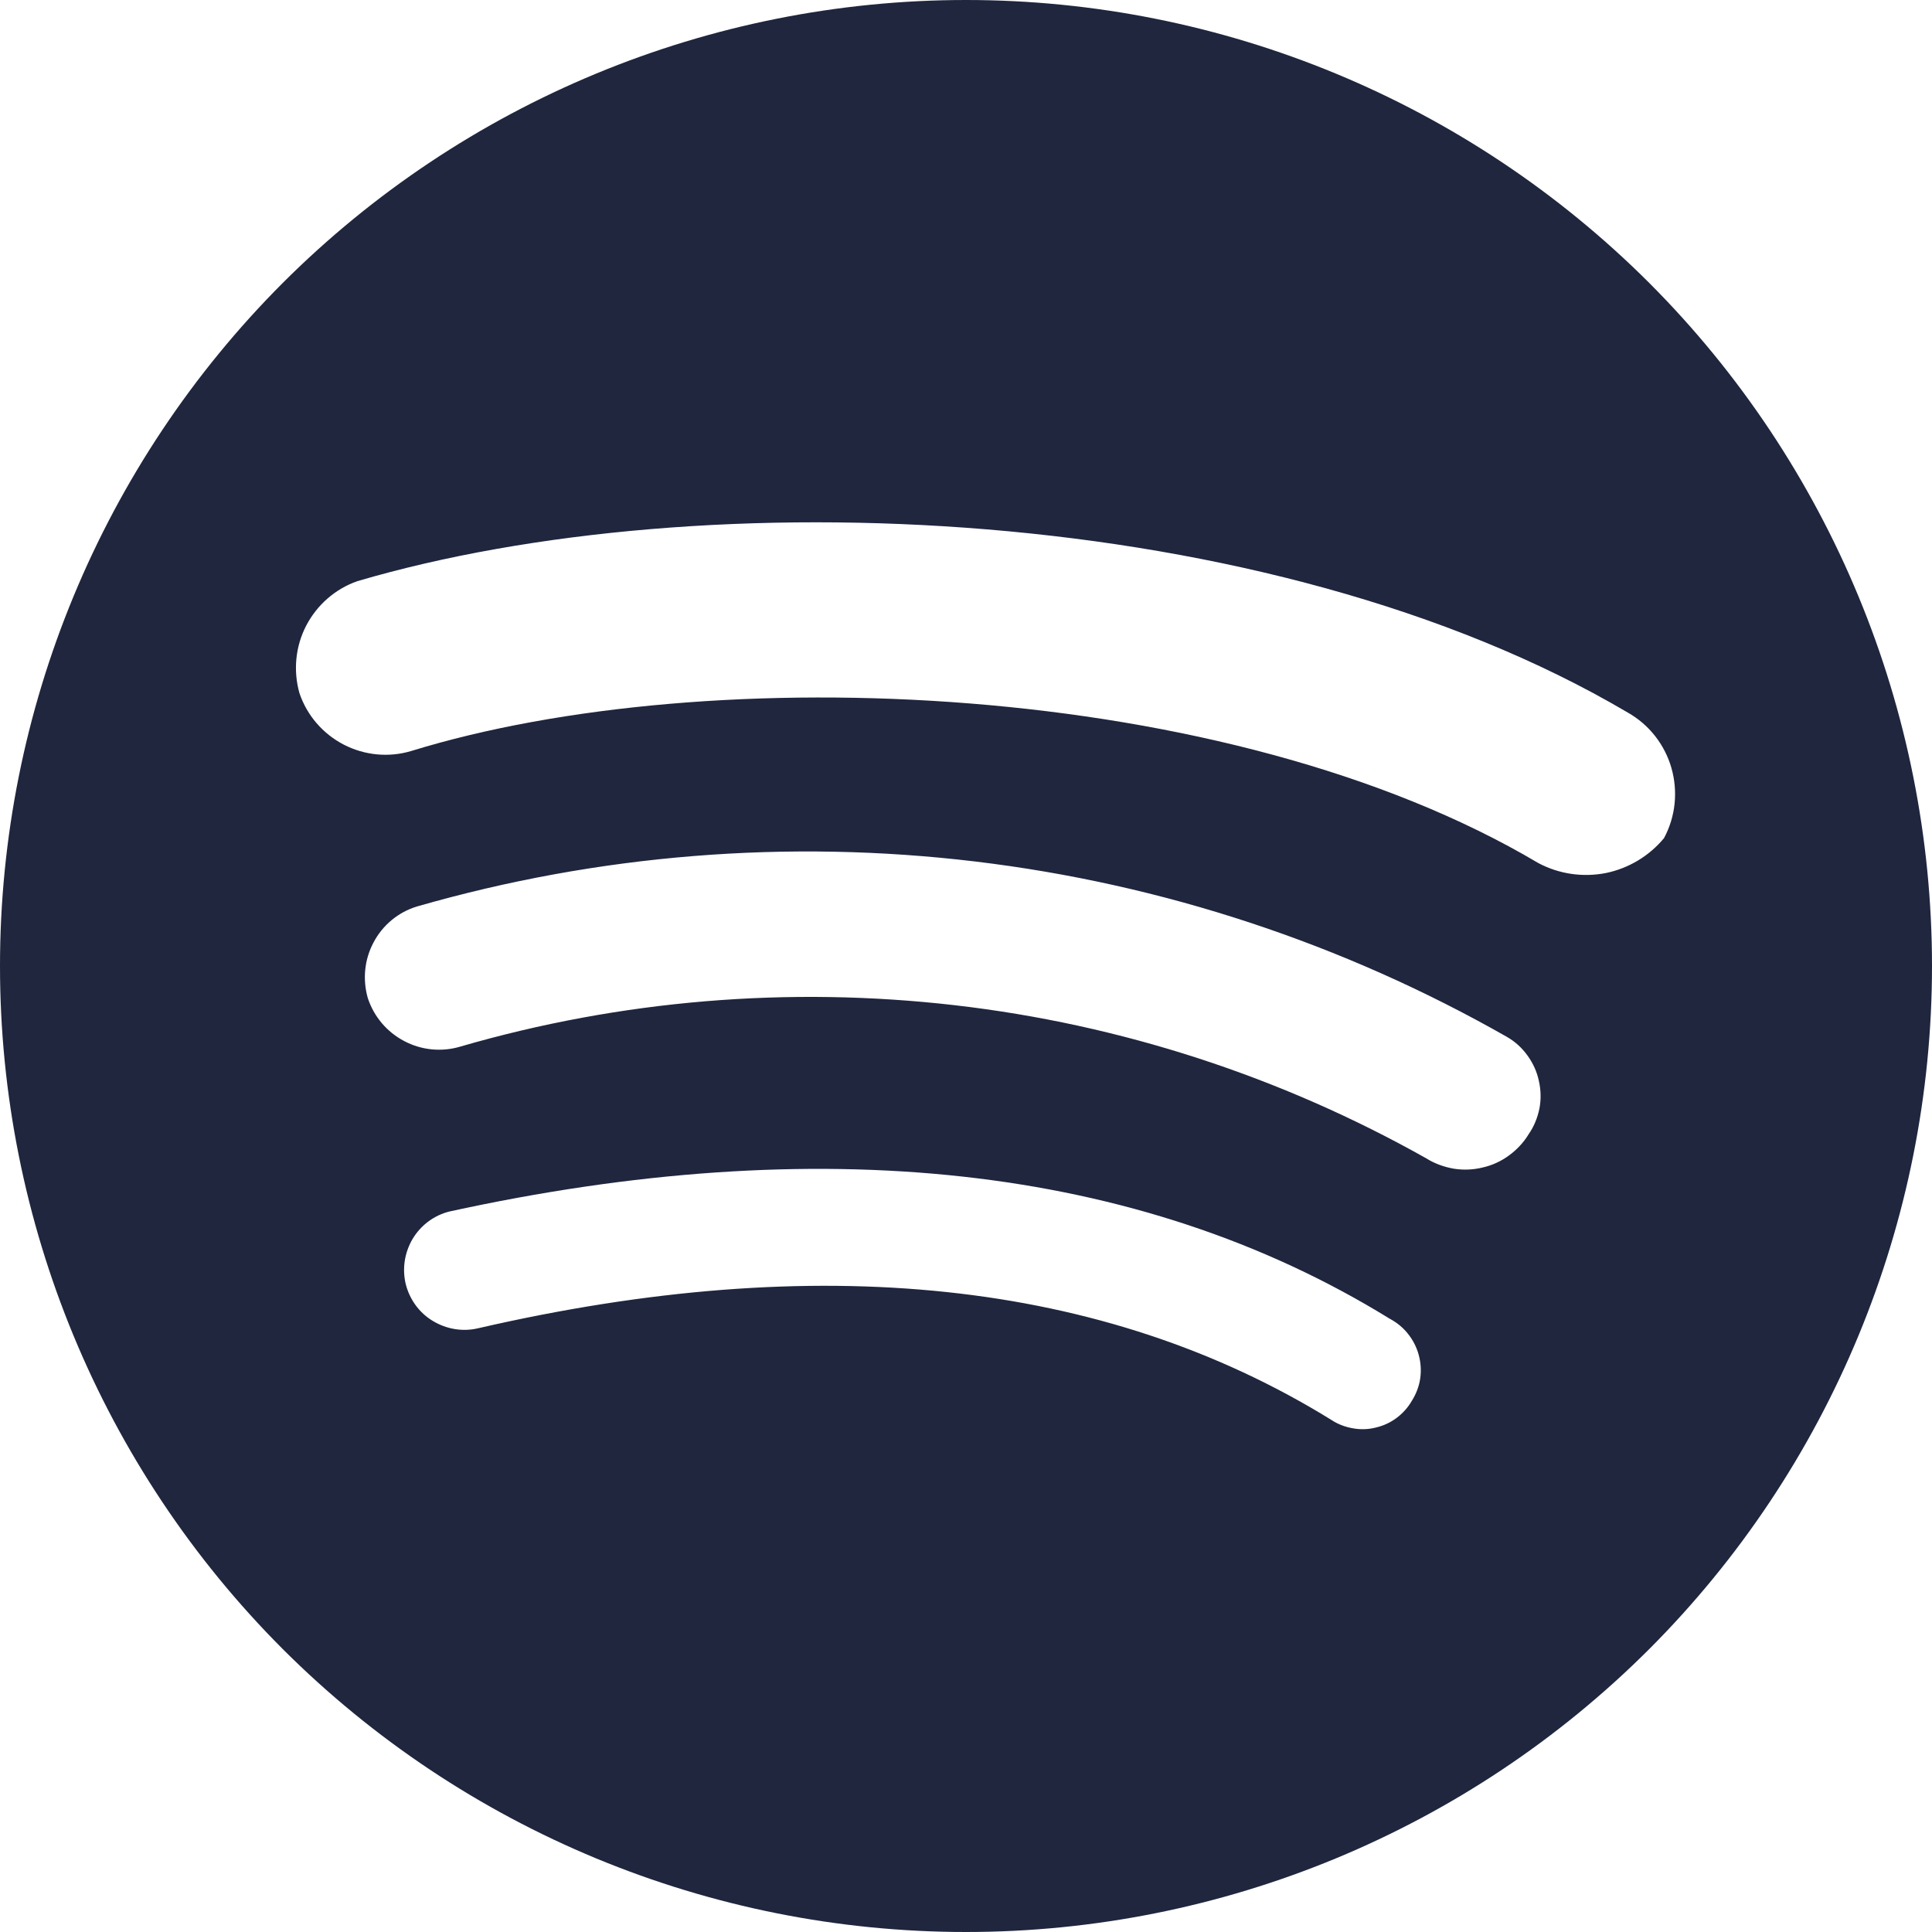 <svg width="10" height="10" viewBox="0 0 10 10" fill="none" xmlns="http://www.w3.org/2000/svg">
<path d="M5 0C3.674 0 2.402 0.527 1.464 1.464C0.527 2.402 0 3.674 0 5C0 6.326 0.527 7.598 1.464 8.536C2.402 9.473 3.674 10 5 10C6.326 10 7.598 9.473 8.536 8.536C9.473 7.598 10 6.326 10 5C10 3.674 9.473 2.402 8.536 1.464C7.598 0.527 6.326 0 5 0ZM7.308 7.25C7.288 7.285 7.261 7.315 7.229 7.339C7.197 7.363 7.16 7.38 7.121 7.389C7.082 7.399 7.042 7.4 7.003 7.393C6.963 7.386 6.925 7.372 6.892 7.35C5.713 6.621 4.229 6.471 2.475 6.875C2.395 6.894 2.311 6.88 2.24 6.837C2.17 6.795 2.12 6.726 2.1 6.646C2.081 6.566 2.094 6.483 2.136 6.412C2.178 6.342 2.246 6.291 2.325 6.271C4.229 5.854 5.888 6.021 7.192 6.825C7.228 6.844 7.261 6.87 7.287 6.903C7.313 6.935 7.332 6.972 7.343 7.012C7.354 7.052 7.357 7.094 7.351 7.135C7.345 7.176 7.33 7.215 7.308 7.25ZM7.912 5.871C7.886 5.914 7.851 5.951 7.81 5.981C7.769 6.011 7.723 6.032 7.674 6.043C7.625 6.055 7.574 6.057 7.524 6.049C7.474 6.04 7.426 6.023 7.383 5.996C6.63 5.572 5.8 5.302 4.942 5.203C4.083 5.104 3.213 5.176 2.383 5.417C2.287 5.446 2.182 5.436 2.093 5.389C2.003 5.342 1.936 5.263 1.904 5.167C1.876 5.07 1.886 4.966 1.934 4.877C1.981 4.788 2.062 4.721 2.158 4.692C3.096 4.422 4.078 4.343 5.047 4.459C6.016 4.575 6.952 4.884 7.8 5.367C7.842 5.391 7.878 5.424 7.906 5.463C7.935 5.503 7.955 5.547 7.965 5.594C7.976 5.642 7.977 5.691 7.968 5.738C7.958 5.786 7.94 5.831 7.912 5.871ZM8.613 4.338C8.536 4.431 8.429 4.495 8.311 4.519C8.192 4.542 8.069 4.524 7.962 4.467C6.354 3.513 3.671 3.412 2.129 3.887C2.013 3.922 1.887 3.91 1.779 3.854C1.671 3.798 1.589 3.703 1.55 3.588C1.517 3.471 1.529 3.346 1.585 3.238C1.641 3.131 1.735 3.048 1.85 3.008C3.633 2.483 6.567 2.592 8.425 3.688C8.535 3.75 8.616 3.853 8.651 3.974C8.686 4.096 8.673 4.226 8.613 4.338Z" fill="#1F263E"/>
</svg>
